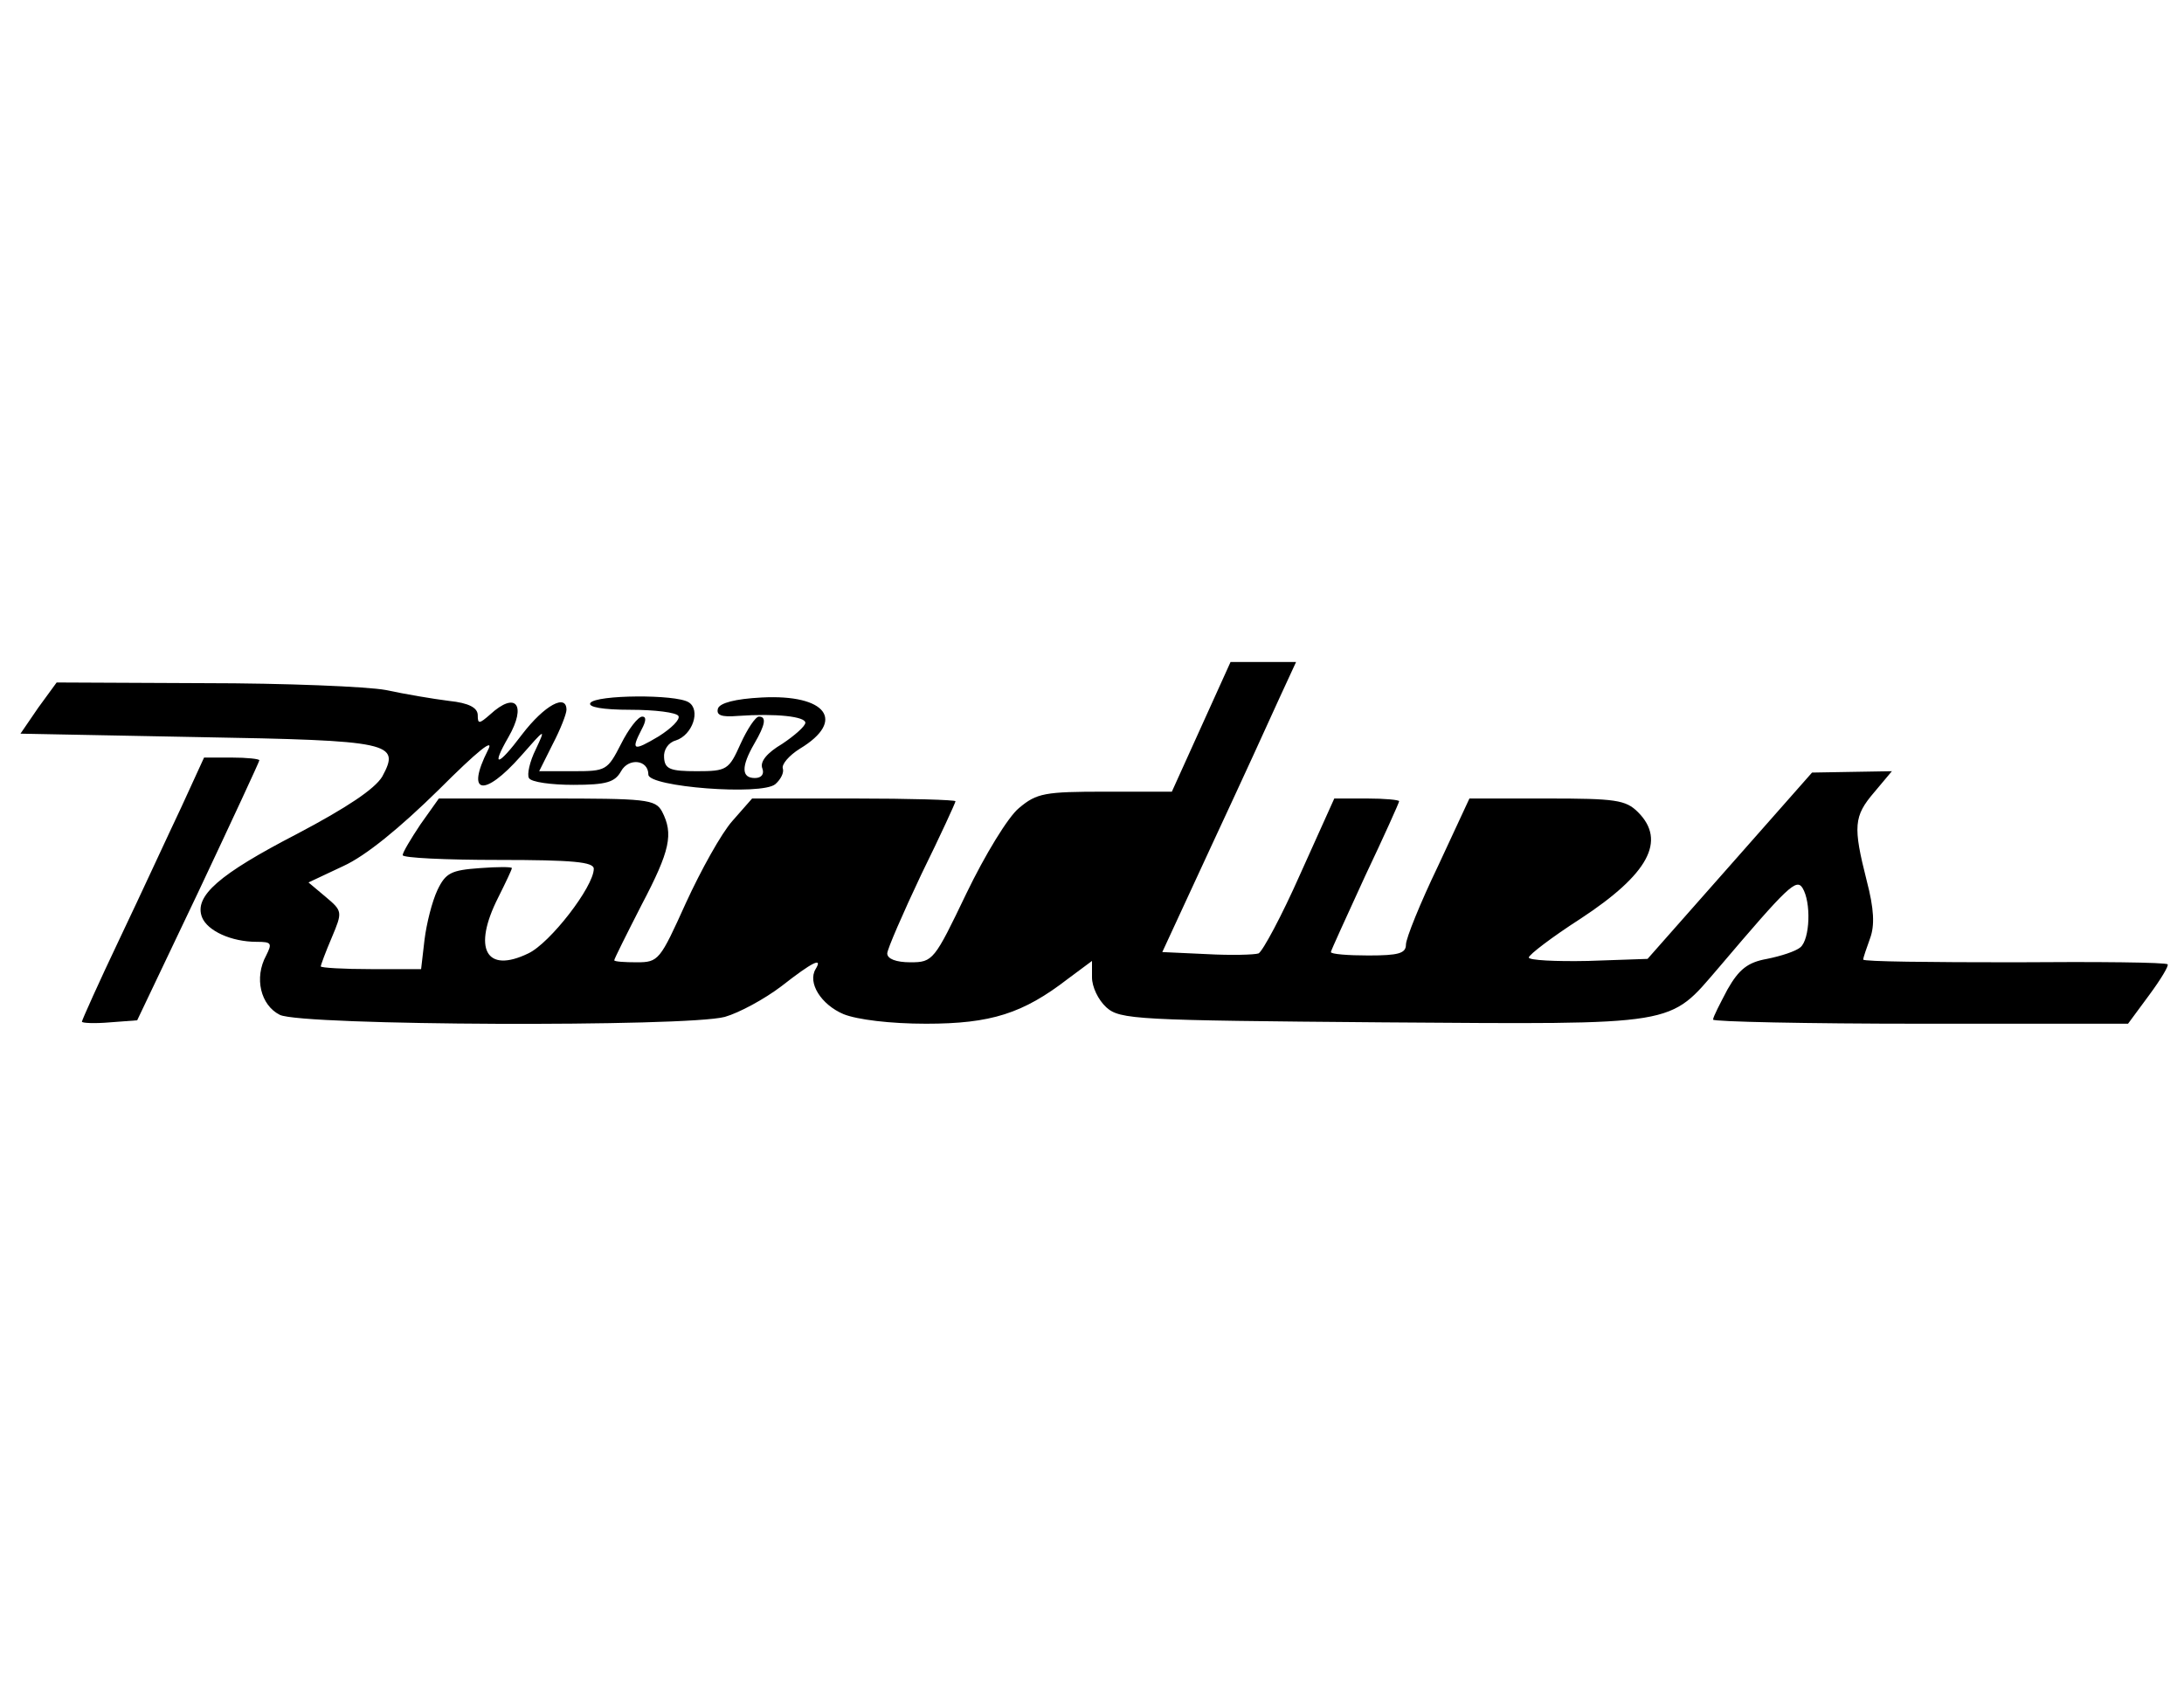 <?xml version="1.0" standalone="no"?>
<!DOCTYPE svg PUBLIC "-//W3C//DTD SVG 20010904//EN"
 "http://www.w3.org/TR/2001/REC-SVG-20010904/DTD/svg10.dtd">
<svg version="1.0" xmlns="http://www.w3.org/2000/svg"
 width="320pt" height="247pt" viewBox="0 0 320 247"
 preserveAspectRatio="xMidYMid meet">
<g transform="translate(0,247) scale(0.1,-0.1)"
fill="#000000" stroke="none">
<path d="M1760 1405 l-43 -95 -98 0 c-88 0 -100 -2 -126 -24 -16 -13 -50 -69
-77 -125 -47 -98 -49 -101 -82 -101 -21 0 -34 5 -34 13 0 6 23 59 50 116 28
57 50 105 50 107 0 2 -67 4 -149 4 l-149 0 -29 -33 c-16 -18 -46 -72 -68 -120
-38 -84 -40 -87 -72 -87 -18 0 -33 1 -33 3 0 2 18 38 40 81 42 80 47 104 30
137 -10 18 -23 19 -169 19 l-158 0 -27 -38 c-14 -21 -26 -41 -26 -45 0 -4 63
-7 140 -7 110 0 140 -3 140 -13 0 -26 -64 -109 -96 -124 -62 -30 -82 7 -44 82
11 22 20 41 20 43 0 2 -21 2 -47 0 -42 -3 -50 -7 -62 -32 -8 -17 -16 -49 -19
-73 l-5 -43 -73 0 c-41 0 -74 2 -74 4 0 2 7 21 16 42 16 38 16 39 -9 60 l-25
21 51 24 c33 15 83 56 140 112 57 57 82 77 72 58 -33 -65 -6 -70 48 -9 36 41
37 42 22 10 -9 -18 -13 -37 -10 -42 3 -6 33 -10 65 -10 49 0 61 4 70 20 11 20
40 17 40 -5 0 -18 166 -31 186 -14 8 7 13 17 11 23 -2 6 9 19 25 29 68 41 39
80 -56 75 -39 -2 -61 -8 -64 -16 -3 -10 5 -13 29 -11 57 4 99 -1 99 -10 0 -5
-16 -19 -34 -31 -22 -13 -33 -26 -29 -36 3 -8 -1 -14 -11 -14 -20 0 -20 17 -1
50 17 29 18 40 7 40 -5 0 -17 -18 -27 -40 -17 -38 -20 -40 -64 -40 -39 0 -47
3 -48 20 -1 11 6 22 17 25 25 8 37 45 19 56 -19 12 -136 11 -144 -1 -4 -6 18
-10 59 -10 36 0 67 -4 70 -9 3 -5 -10 -18 -29 -30 -37 -22 -41 -21 -25 10 7
13 7 19 1 19 -6 0 -20 -18 -31 -40 -20 -39 -22 -40 -70 -40 l-50 0 20 40 c11
21 20 44 20 50 0 24 -32 7 -65 -36 -36 -48 -46 -49 -20 -4 27 47 11 68 -27 33
-16 -14 -18 -14 -18 -1 0 11 -13 18 -42 21 -24 3 -65 10 -93 16 -27 5 -147 10
-266 10 l-216 1 -27 -37 -26 -38 259 -5 c286 -5 298 -8 271 -58 -11 -18 -51
-45 -125 -84 -114 -59 -151 -91 -139 -122 8 -20 43 -36 80 -36 22 0 23 -2 14
-20 -18 -33 -8 -73 20 -87 32 -16 596 -18 652 -3 21 6 58 26 83 45 46 36 61
43 50 25 -12 -20 8 -52 41 -66 20 -8 68 -14 121 -14 95 0 142 15 208 66 l35
26 0 -24 c0 -14 9 -33 21 -44 20 -18 44 -19 405 -22 438 -3 418 -6 493 81 101
119 113 130 122 116 13 -21 11 -75 -3 -87 -7 -6 -29 -13 -49 -17 -28 -5 -41
-15 -58 -45 -11 -21 -21 -40 -21 -44 0 -3 137 -6 304 -6 l304 0 31 42 c17 23
29 43 27 45 -2 3 -103 4 -225 3 -122 0 -221 1 -221 4 0 3 5 17 10 31 7 19 6
43 -5 85 -20 79 -19 94 11 129 l26 31 -59 -1 -58 -1 -120 -136 -121 -137 -87
-3 c-48 -1 -87 1 -87 5 0 4 34 30 76 57 99 65 126 114 84 156 -18 18 -33 20
-133 20 l-114 0 -46 -99 c-26 -54 -47 -106 -47 -115 0 -13 -11 -16 -55 -16
-30 0 -55 2 -55 5 0 2 23 52 50 111 28 59 50 108 50 110 0 2 -21 4 -47 4 l-48
0 -50 -111 c-27 -61 -55 -113 -61 -116 -6 -2 -40 -3 -76 -1 l-65 3 74 160 c41
88 85 184 98 213 l24 52 -48 0 -48 0 -43 -95z"/>
<path d="M266 1288 c-19 -40 -59 -127 -90 -192 -31 -65 -56 -121 -56 -123 0
-2 18 -3 41 -1 l40 3 90 189 c49 104 89 190 89 192 0 2 -18 4 -41 4 l-40 0
-33 -72z"/>
</g>
</svg>
